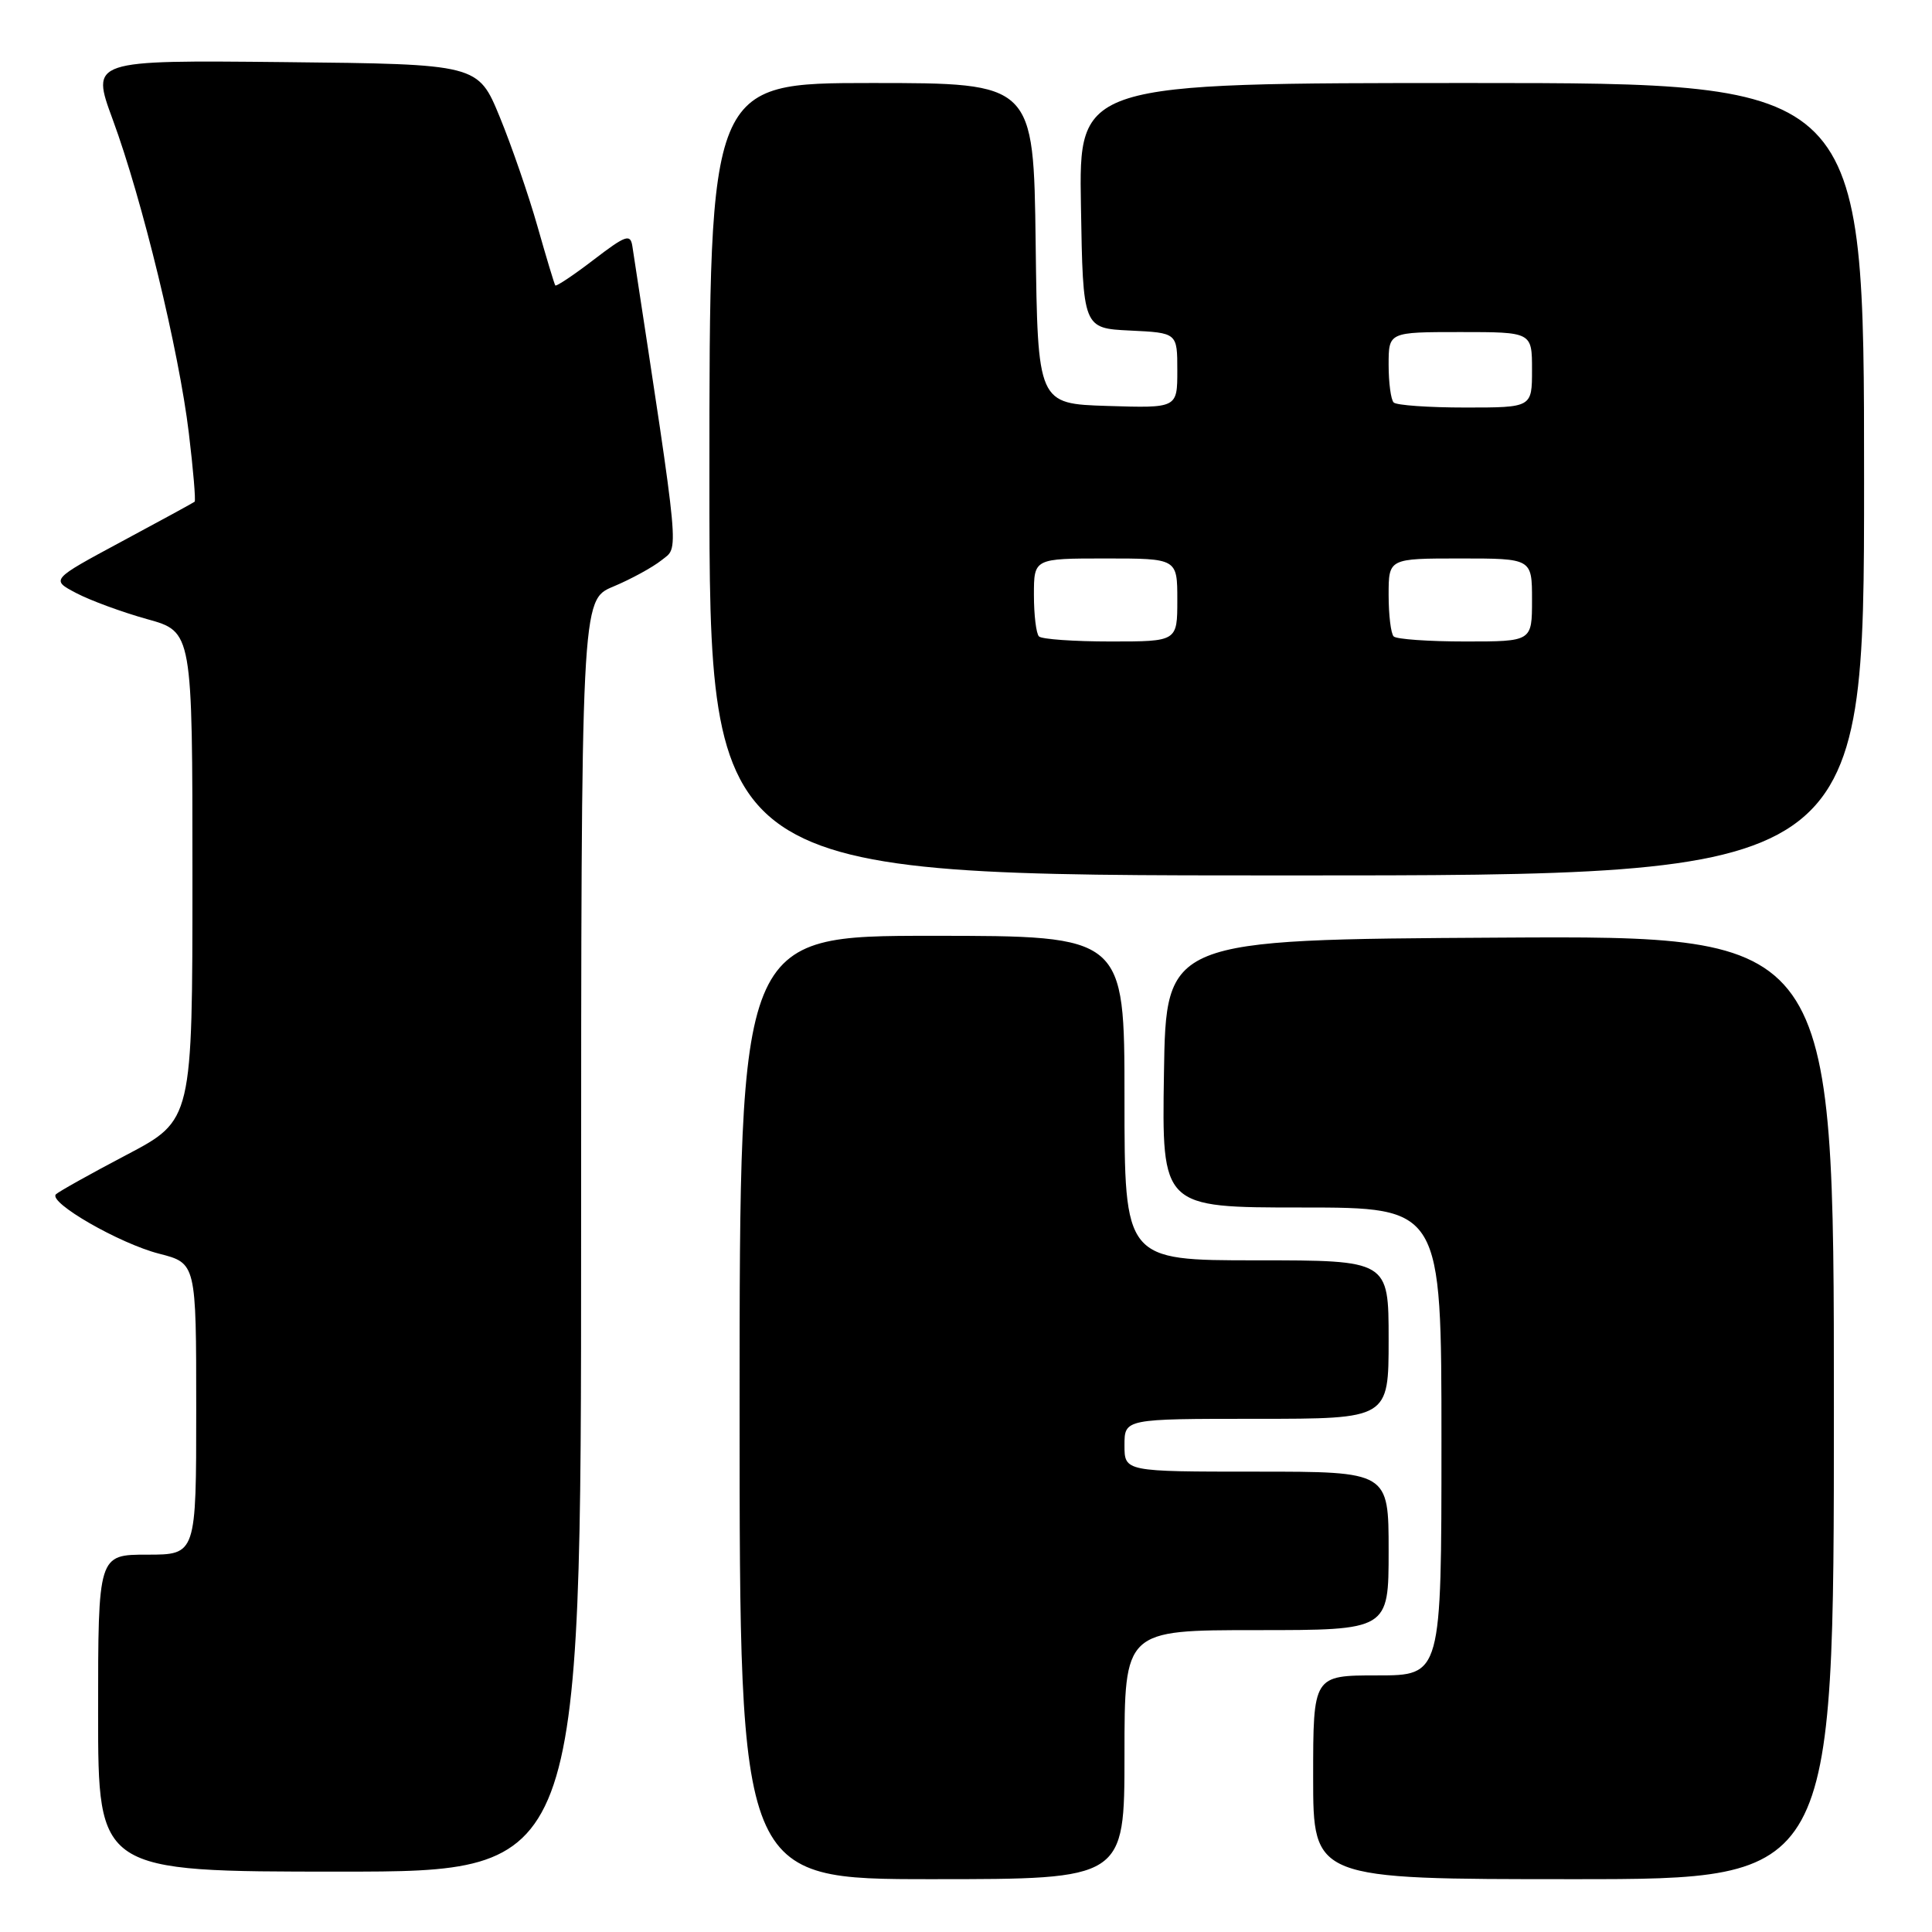 <?xml version="1.0" encoding="UTF-8" standalone="no"?>
<!DOCTYPE svg PUBLIC "-//W3C//DTD SVG 1.1//EN" "http://www.w3.org/Graphics/SVG/1.1/DTD/svg11.dtd" >
<svg xmlns="http://www.w3.org/2000/svg" xmlns:xlink="http://www.w3.org/1999/xlink" version="1.1" viewBox="0 0 256 256">
 <g >
 <path fill="currentColor"
d=" M 149.00 232.50 C 149.00 216.00 149.00 216.00 166.50 216.00 C 184.00 216.00 184.00 216.00 184.00 205.50 C 184.00 195.00 184.00 195.00 166.50 195.00 C 149.00 195.00 149.00 195.00 149.00 191.50 C 149.00 188.00 149.00 188.00 166.50 188.00 C 184.00 188.00 184.00 188.00 184.00 177.50 C 184.00 167.00 184.00 167.00 166.50 167.00 C 149.00 167.00 149.00 167.00 149.00 145.50 C 149.00 124.00 149.00 124.00 123.50 124.00 C 98.00 124.00 98.00 124.00 98.00 186.50 C 98.00 249.00 98.00 249.00 123.50 249.00 C 149.00 249.00 149.00 249.00 149.00 232.50 Z  M 243.00 186.49 C 243.00 123.98 243.00 123.98 198.75 124.24 C 154.50 124.50 154.50 124.50 154.23 142.25 C 153.95 160.00 153.95 160.00 172.48 160.00 C 191.00 160.00 191.00 160.00 191.00 191.00 C 191.00 222.00 191.00 222.00 182.50 222.00 C 174.00 222.00 174.00 222.00 174.00 235.50 C 174.00 249.00 174.00 249.00 208.50 249.00 C 243.00 249.00 243.00 249.00 243.00 186.49 Z  M 77.00 163.75 C 77.01 79.50 77.01 79.50 81.25 77.73 C 83.59 76.75 86.47 75.18 87.66 74.23 C 89.99 72.36 90.21 74.66 83.79 32.61 C 83.53 30.95 82.92 31.16 78.65 34.43 C 75.99 36.47 73.70 37.99 73.58 37.82 C 73.45 37.64 72.39 34.12 71.22 30.00 C 70.05 25.88 67.80 19.35 66.22 15.50 C 63.34 8.50 63.34 8.50 37.69 8.23 C 12.04 7.97 12.04 7.97 14.93 15.82 C 18.84 26.41 23.72 46.53 25.02 57.37 C 25.61 62.25 25.95 66.35 25.79 66.48 C 25.63 66.61 21.28 68.99 16.11 71.76 C 6.72 76.81 6.72 76.81 10.11 78.59 C 11.98 79.57 16.20 81.12 19.50 82.04 C 25.50 83.70 25.50 83.70 25.50 116.06 C 25.50 148.43 25.50 148.43 16.78 153.02 C 11.98 155.54 7.77 157.90 7.41 158.25 C 6.35 159.32 15.82 164.77 21.08 166.12 C 26.00 167.38 26.00 167.38 26.00 186.69 C 26.00 206.00 26.00 206.00 19.50 206.00 C 13.00 206.00 13.00 206.00 13.00 227.00 C 13.00 248.00 13.00 248.00 45.00 248.00 C 77.00 248.00 77.00 248.00 77.00 163.75 Z  M 247.00 63.50 C 247.00 11.00 247.00 11.00 194.98 11.00 C 142.95 11.00 142.95 11.00 143.23 27.25 C 143.50 43.50 143.50 43.50 149.75 43.80 C 156.00 44.10 156.00 44.10 156.00 49.09 C 156.00 54.08 156.00 54.08 146.75 53.79 C 137.50 53.50 137.50 53.50 137.23 32.25 C 136.96 11.00 136.96 11.00 115.48 11.00 C 94.00 11.00 94.00 11.00 94.00 63.50 C 94.00 116.00 94.00 116.00 170.50 116.00 C 247.00 116.00 247.00 116.00 247.00 63.50 Z  M 137.67 84.33 C 137.30 83.97 137.00 81.49 137.00 78.83 C 137.00 74.00 137.00 74.00 146.50 74.00 C 156.00 74.00 156.00 74.00 156.00 79.50 C 156.00 85.00 156.00 85.00 147.17 85.00 C 142.31 85.00 138.03 84.70 137.67 84.33 Z  M 184.67 84.33 C 184.30 83.97 184.00 81.49 184.00 78.83 C 184.00 74.00 184.00 74.00 193.50 74.00 C 203.00 74.00 203.00 74.00 203.00 79.50 C 203.00 85.00 203.00 85.00 194.17 85.00 C 189.31 85.00 185.03 84.70 184.67 84.33 Z  M 184.67 53.33 C 184.30 52.97 184.00 50.72 184.00 48.33 C 184.00 44.00 184.00 44.00 193.50 44.00 C 203.00 44.00 203.00 44.00 203.00 49.00 C 203.00 54.00 203.00 54.00 194.17 54.00 C 189.31 54.00 185.03 53.70 184.67 53.33 Z "/>
</g>
</svg>